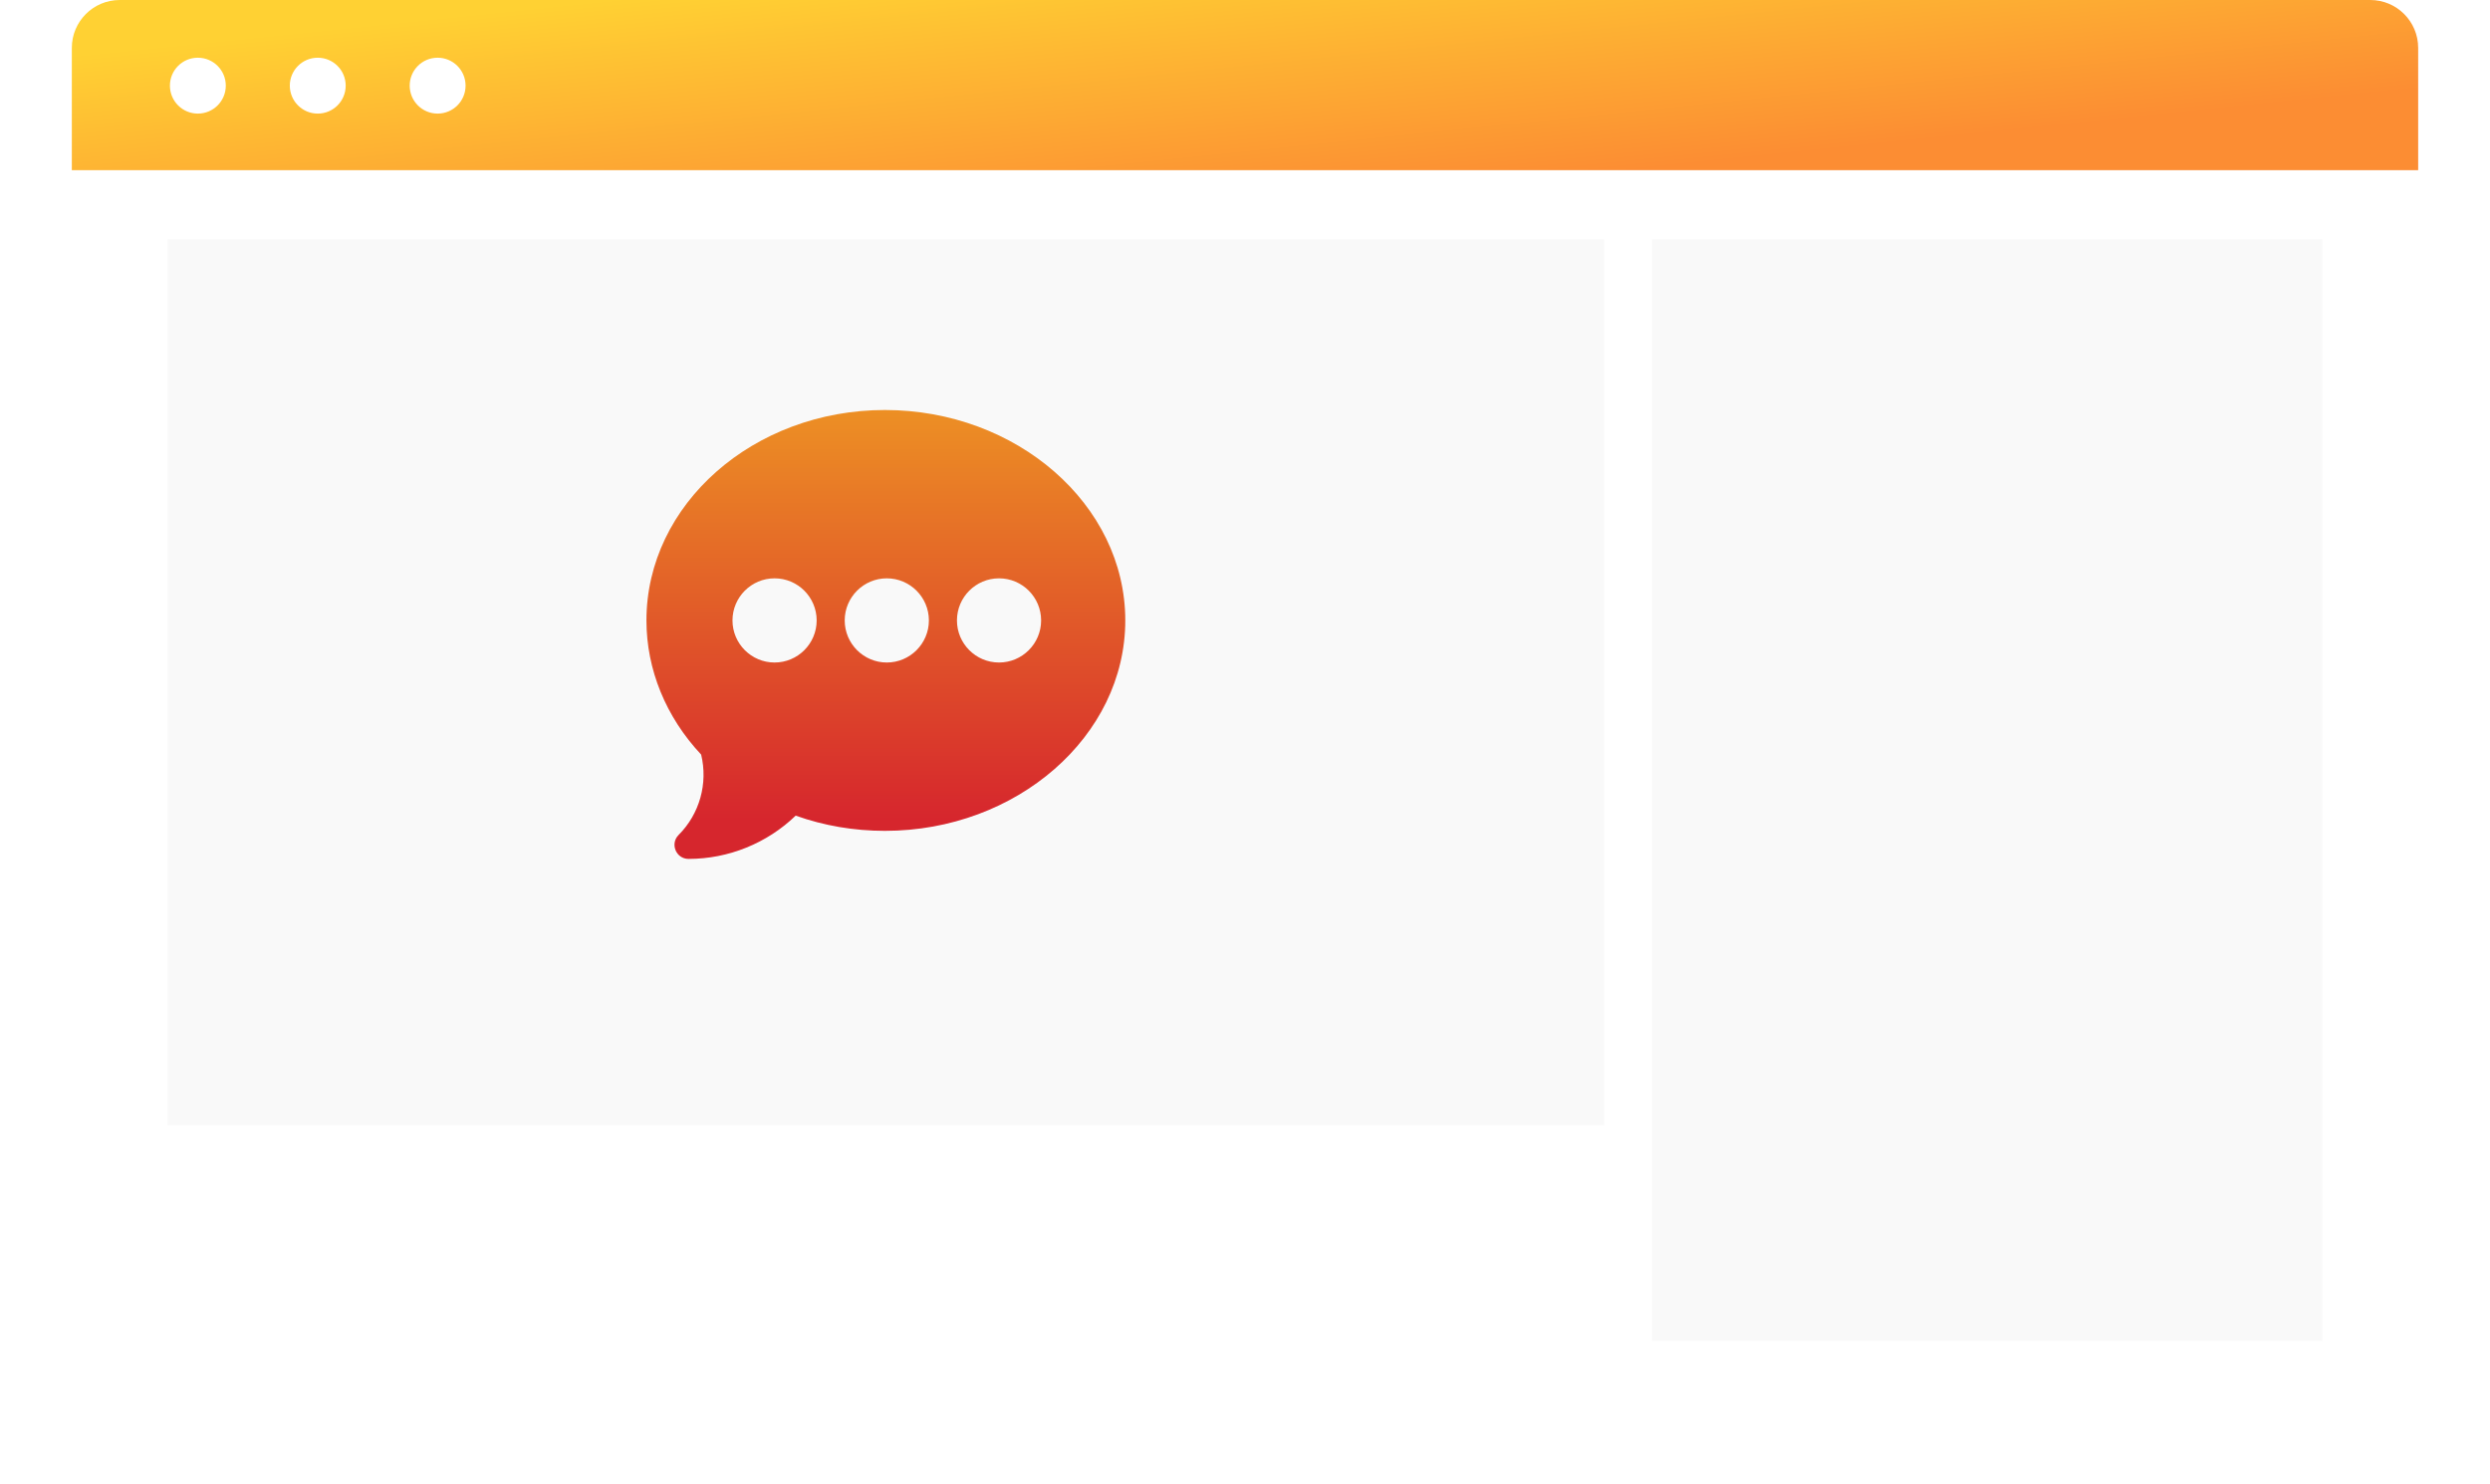 <svg width="208" height="124" viewBox="0 0 208 124" fill="none" xmlns="http://www.w3.org/2000/svg">
<g filter="url(#filter0_d_2686_11821)">
<rect x="6" y="10.935" width="196" height="106.065" rx="2" fill="white"/>
</g>
<rect x="14" y="20" width="120" height="74" fill="#F9F9F9"/>
<rect x="138" y="20" width="56" height="92" fill="#F9F9F9"/>
<path d="M6 4C6 1.791 7.791 0 10 0H198C200.209 0 202 1.791 202 4V14.215H6V4Z" fill="url(#paint0_linear_2686_11821)" fill-opacity="0.8"/>
<circle cx="16.528" cy="7.155" r="2.334" fill="white"/>
<circle cx="26.543" cy="7.155" r="2.334" fill="white"/>
<circle cx="36.557" cy="7.155" r="2.334" fill="white"/>
<path d="M73.922 34.25C62.937 34.25 54 42.135 54 51.828C54 55.923 55.62 59.891 58.57 63.035C59.153 65.442 58.445 67.992 56.687 69.749C55.952 70.485 56.472 71.75 57.516 71.75C60.855 71.75 64.074 70.442 66.466 68.135C68.833 68.979 71.337 69.406 73.922 69.406C84.907 69.406 94 61.521 94 51.828C94 42.135 84.907 34.25 73.922 34.25ZM64.703 55.344C62.764 55.344 61.188 53.767 61.188 51.828C61.188 49.889 62.764 48.312 64.703 48.312C66.642 48.312 68.219 49.889 68.219 51.828C68.219 53.767 66.642 55.344 64.703 55.344ZM74.078 55.344C72.139 55.344 70.562 53.767 70.562 51.828C70.562 49.889 72.139 48.312 74.078 48.312C76.017 48.312 77.594 49.889 77.594 51.828C77.594 53.767 76.017 55.344 74.078 55.344ZM83.453 55.344C81.514 55.344 79.938 53.767 79.938 51.828C79.938 49.889 81.514 48.312 83.453 48.312C85.392 48.312 86.969 49.889 86.969 51.828C86.969 53.767 85.392 55.344 83.453 55.344Z" fill="url(#paint1_linear_2686_11821)"/>
<defs>
<filter id="filter0_d_2686_11821" x="0" y="5.935" width="208" height="118.065" filterUnits="userSpaceOnUse" color-interpolation-filters="sRGB">
<feFlood flood-opacity="0" result="BackgroundImageFix"/>
<feColorMatrix in="SourceAlpha" type="matrix" values="0 0 0 0 0 0 0 0 0 0 0 0 0 0 0 0 0 0 127 0" result="hardAlpha"/>
<feOffset dy="1"/>
<feGaussianBlur stdDeviation="3"/>
<feComposite in2="hardAlpha" operator="out"/>
<feColorMatrix type="matrix" values="0 0 0 0 0 0 0 0 0 0 0 0 0 0 0 0 0 0 0.1 0"/>
<feBlend mode="normal" in2="BackgroundImageFix" result="effect1_dropShadow_2686_11821"/>
<feBlend mode="normal" in="SourceGraphic" in2="effect1_dropShadow_2686_11821" result="shape"/>
</filter>
<linearGradient id="paint0_linear_2686_11821" x1="202" y1="7.581" x2="199.641" y2="-15.258" gradientUnits="userSpaceOnUse">
<stop stop-color="#FB7000"/>
<stop offset="1" stop-color="#FFC500"/>
</linearGradient>
<linearGradient id="paint1_linear_2686_11821" x1="73.615" y1="26.699" x2="73.615" y2="68.477" gradientUnits="userSpaceOnUse">
<stop offset="0.06" stop-color="#F09F23"/>
<stop offset="1" stop-color="#D6262D"/>
</linearGradient>
</defs>
</svg>
